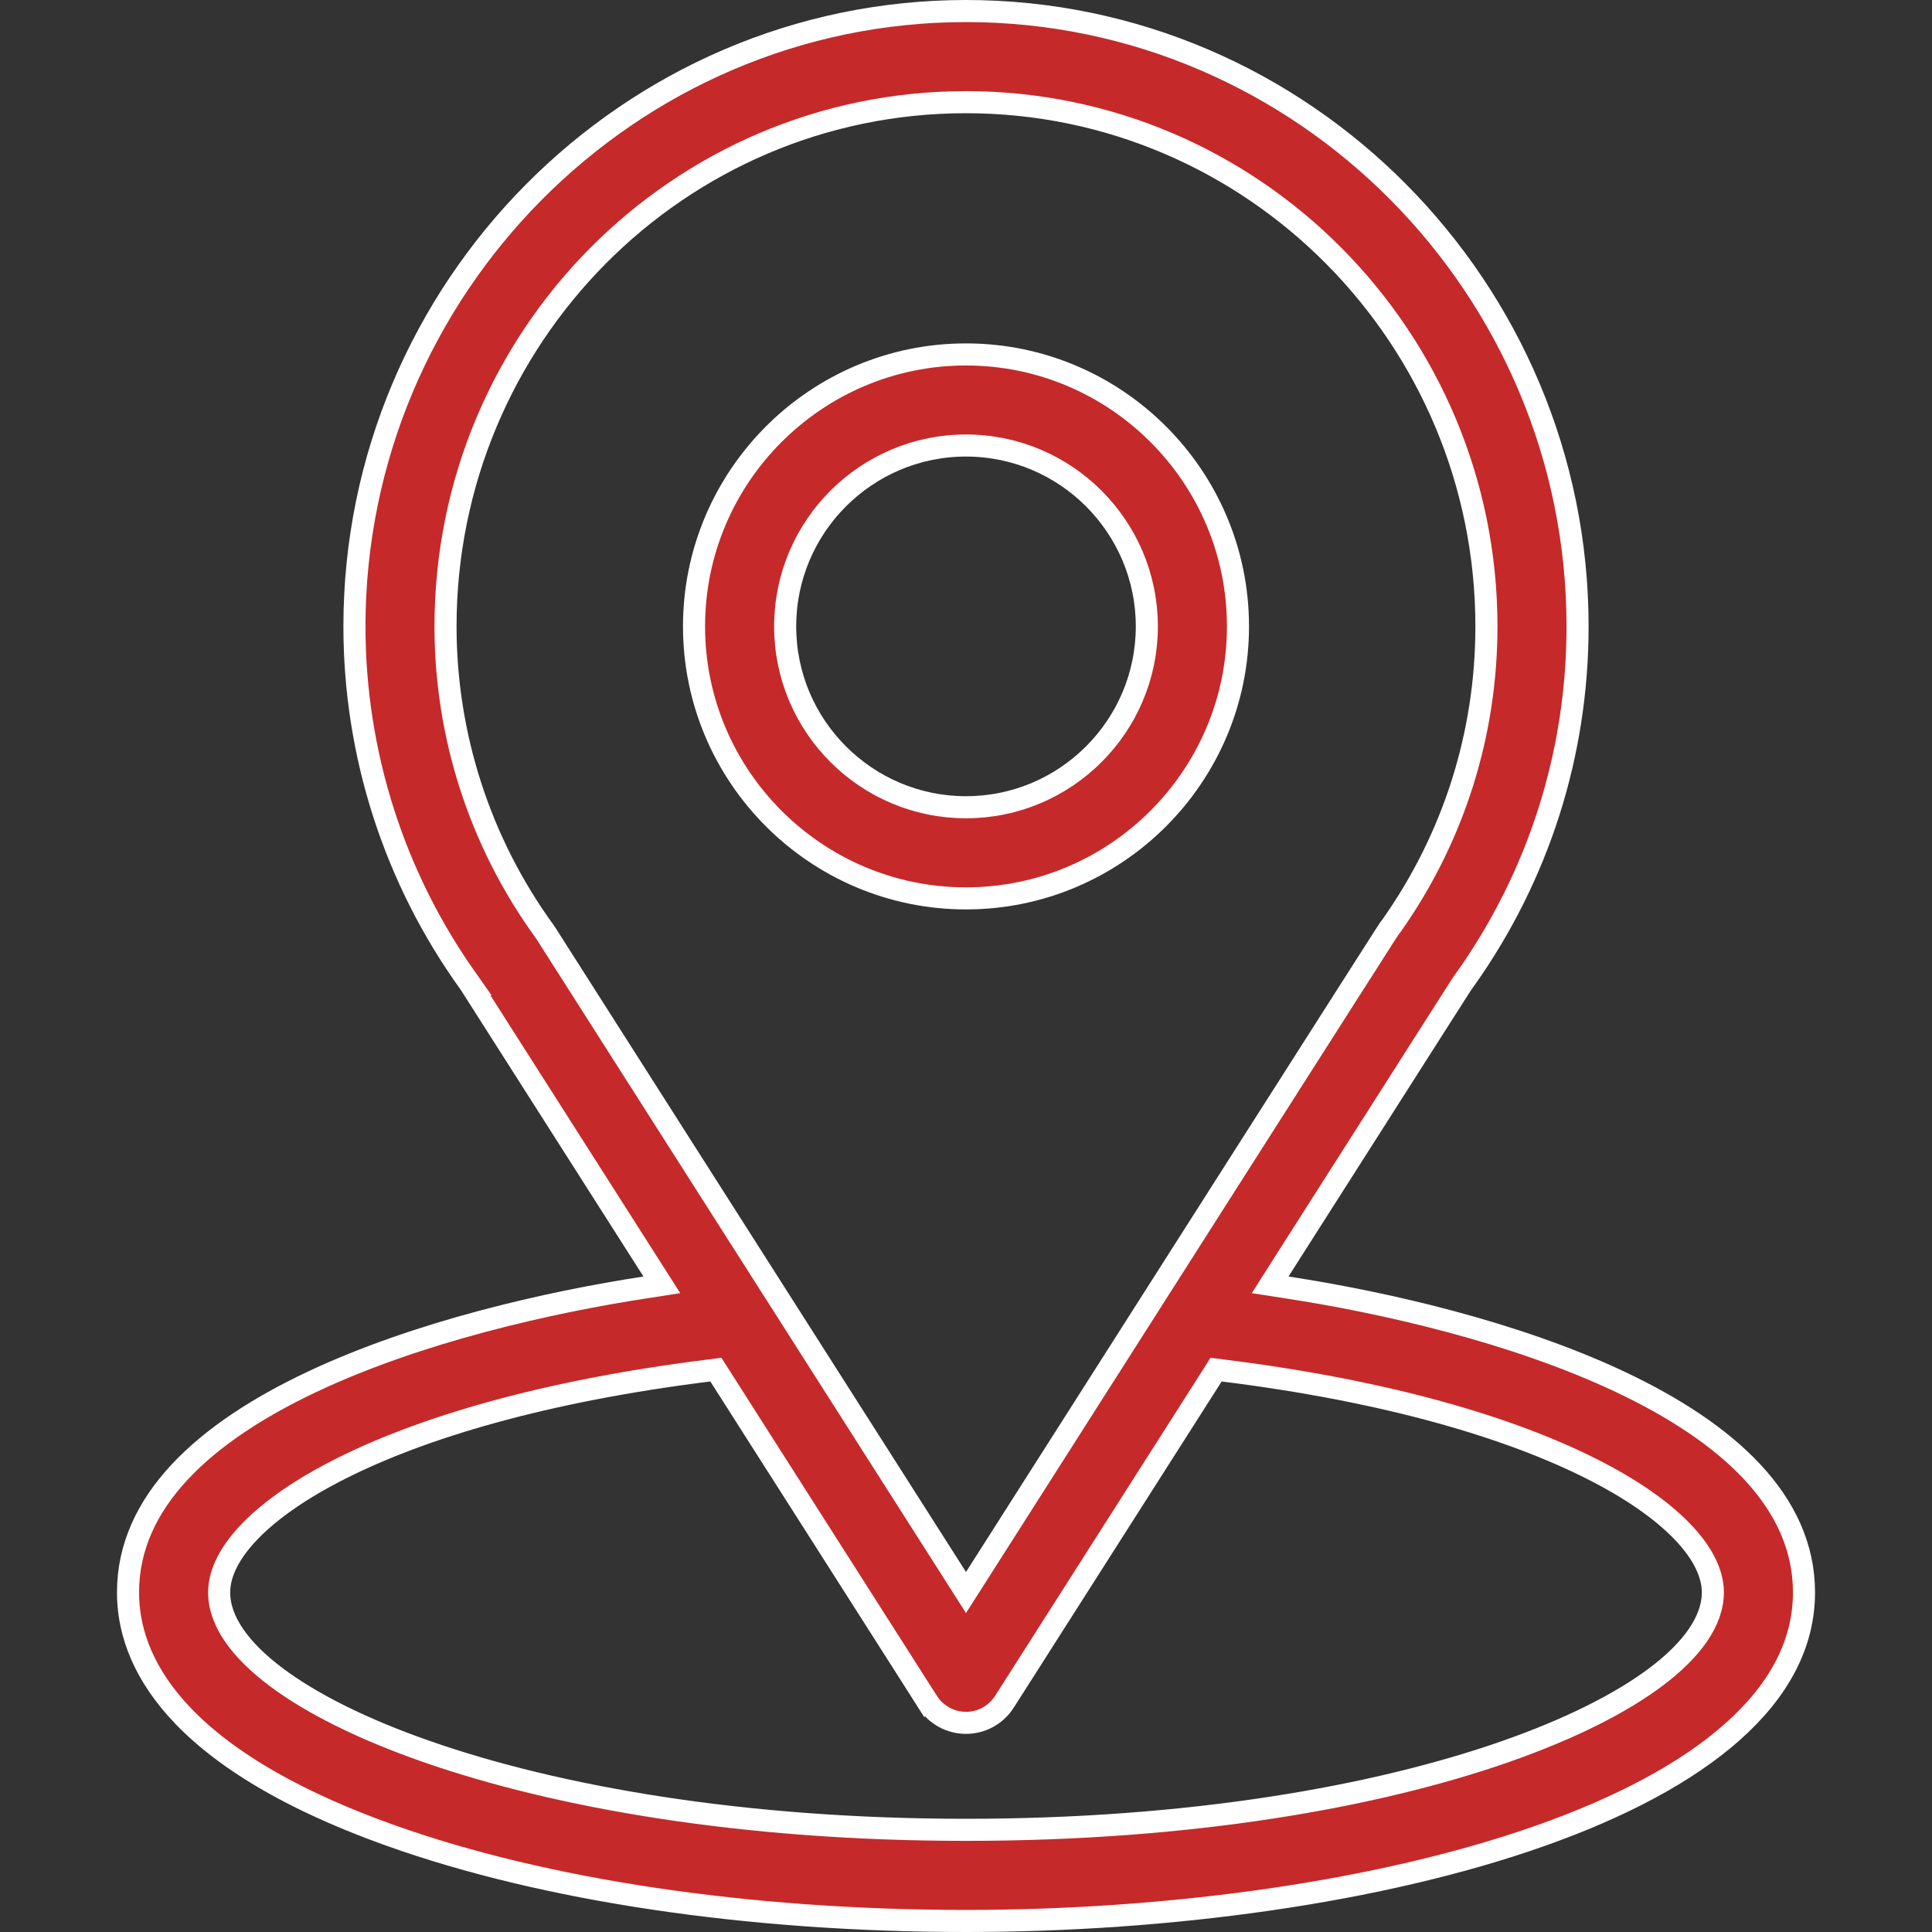 <svg width="35" height="35" viewBox="0 0 35 35" fill="none" xmlns="http://www.w3.org/2000/svg">
<rect x="0" y="0" width="35" height="35" fill="#333333" stroke="none"/>
<path d="M23.174 23.017L23.01 23.276L23.313 23.323C25.074 23.593 27.437 24.13 29.354 25.035C31.287 25.948 32.681 27.194 32.681 28.848C32.681 29.792 32.219 30.634 31.383 31.376C30.545 32.12 29.341 32.751 27.893 33.261C24.998 34.281 21.177 34.8 17.5 34.8C13.567 34.8 9.864 34.247 7.072 33.25C5.072 32.536 3.884 31.728 3.197 30.956C2.514 30.189 2.319 29.449 2.319 28.848C2.319 27.194 3.715 25.948 5.649 25.035C7.567 24.129 9.929 23.593 11.687 23.323L11.99 23.276L11.825 23.017L8.521 17.833L8.522 17.833L8.515 17.823C7.139 15.92 6.421 13.651 6.421 11.348C6.421 5.225 11.402 0.2 17.5 0.2C23.618 0.2 28.579 5.234 28.579 11.348C28.579 13.652 27.875 15.863 26.544 17.742L26.543 17.742C26.53 17.761 26.525 17.767 26.52 17.774C26.483 17.821 26.453 17.873 23.174 23.017ZM25.203 16.778L25.203 16.778L25.207 16.773C26.333 15.178 26.928 13.302 26.928 11.348C26.928 6.112 22.7 1.851 17.5 1.851C12.289 1.851 8.071 6.111 8.071 11.348C8.071 13.299 8.678 15.24 9.869 16.878C9.879 16.892 9.888 16.906 9.897 16.92L17.331 28.585L17.5 28.85L17.669 28.585C19.655 25.468 21.114 23.178 22.186 21.495C23.262 19.807 23.949 18.73 24.389 18.04C25.163 16.825 25.172 16.815 25.192 16.791C25.195 16.788 25.198 16.785 25.203 16.778ZM13.037 24.919L12.969 24.812L12.844 24.828C9.832 25.203 7.633 25.872 6.182 26.602C5.456 26.966 4.911 27.35 4.543 27.725C4.18 28.096 3.97 28.481 3.97 28.848C3.97 29.38 4.367 29.904 4.998 30.378C5.64 30.861 6.571 31.328 7.744 31.736C10.094 32.554 13.449 33.149 17.5 33.149C21.575 33.149 24.93 32.55 27.274 31.731C28.444 31.321 29.371 30.854 30.009 30.372C30.636 29.898 31.03 29.376 31.03 28.848C31.03 28.481 30.82 28.096 30.457 27.725C30.089 27.35 29.544 26.966 28.818 26.602C27.367 25.872 25.168 25.203 22.156 24.828L22.03 24.812L21.963 24.919L18.196 30.829L18.196 30.829C18.044 31.067 17.782 31.211 17.5 31.211C17.218 31.211 16.956 31.067 16.804 30.829L16.635 30.937L16.804 30.829L13.037 24.919Z" fill="#C62929" stroke="white" stroke-width="0.4"/>
<path d="M12.573 11.348C12.573 8.631 14.784 6.421 17.5 6.421C20.216 6.421 22.427 8.631 22.427 11.348C22.427 14.064 20.216 16.275 17.5 16.275C14.784 16.275 12.573 14.064 12.573 11.348ZM14.224 11.348C14.224 13.154 15.693 14.624 17.5 14.624C19.307 14.624 20.776 13.154 20.776 11.348C20.776 9.541 19.307 8.071 17.5 8.071C15.693 8.071 14.224 9.541 14.224 11.348Z" fill="#C62929" stroke="white" stroke-width="0.4"/>
</svg>
